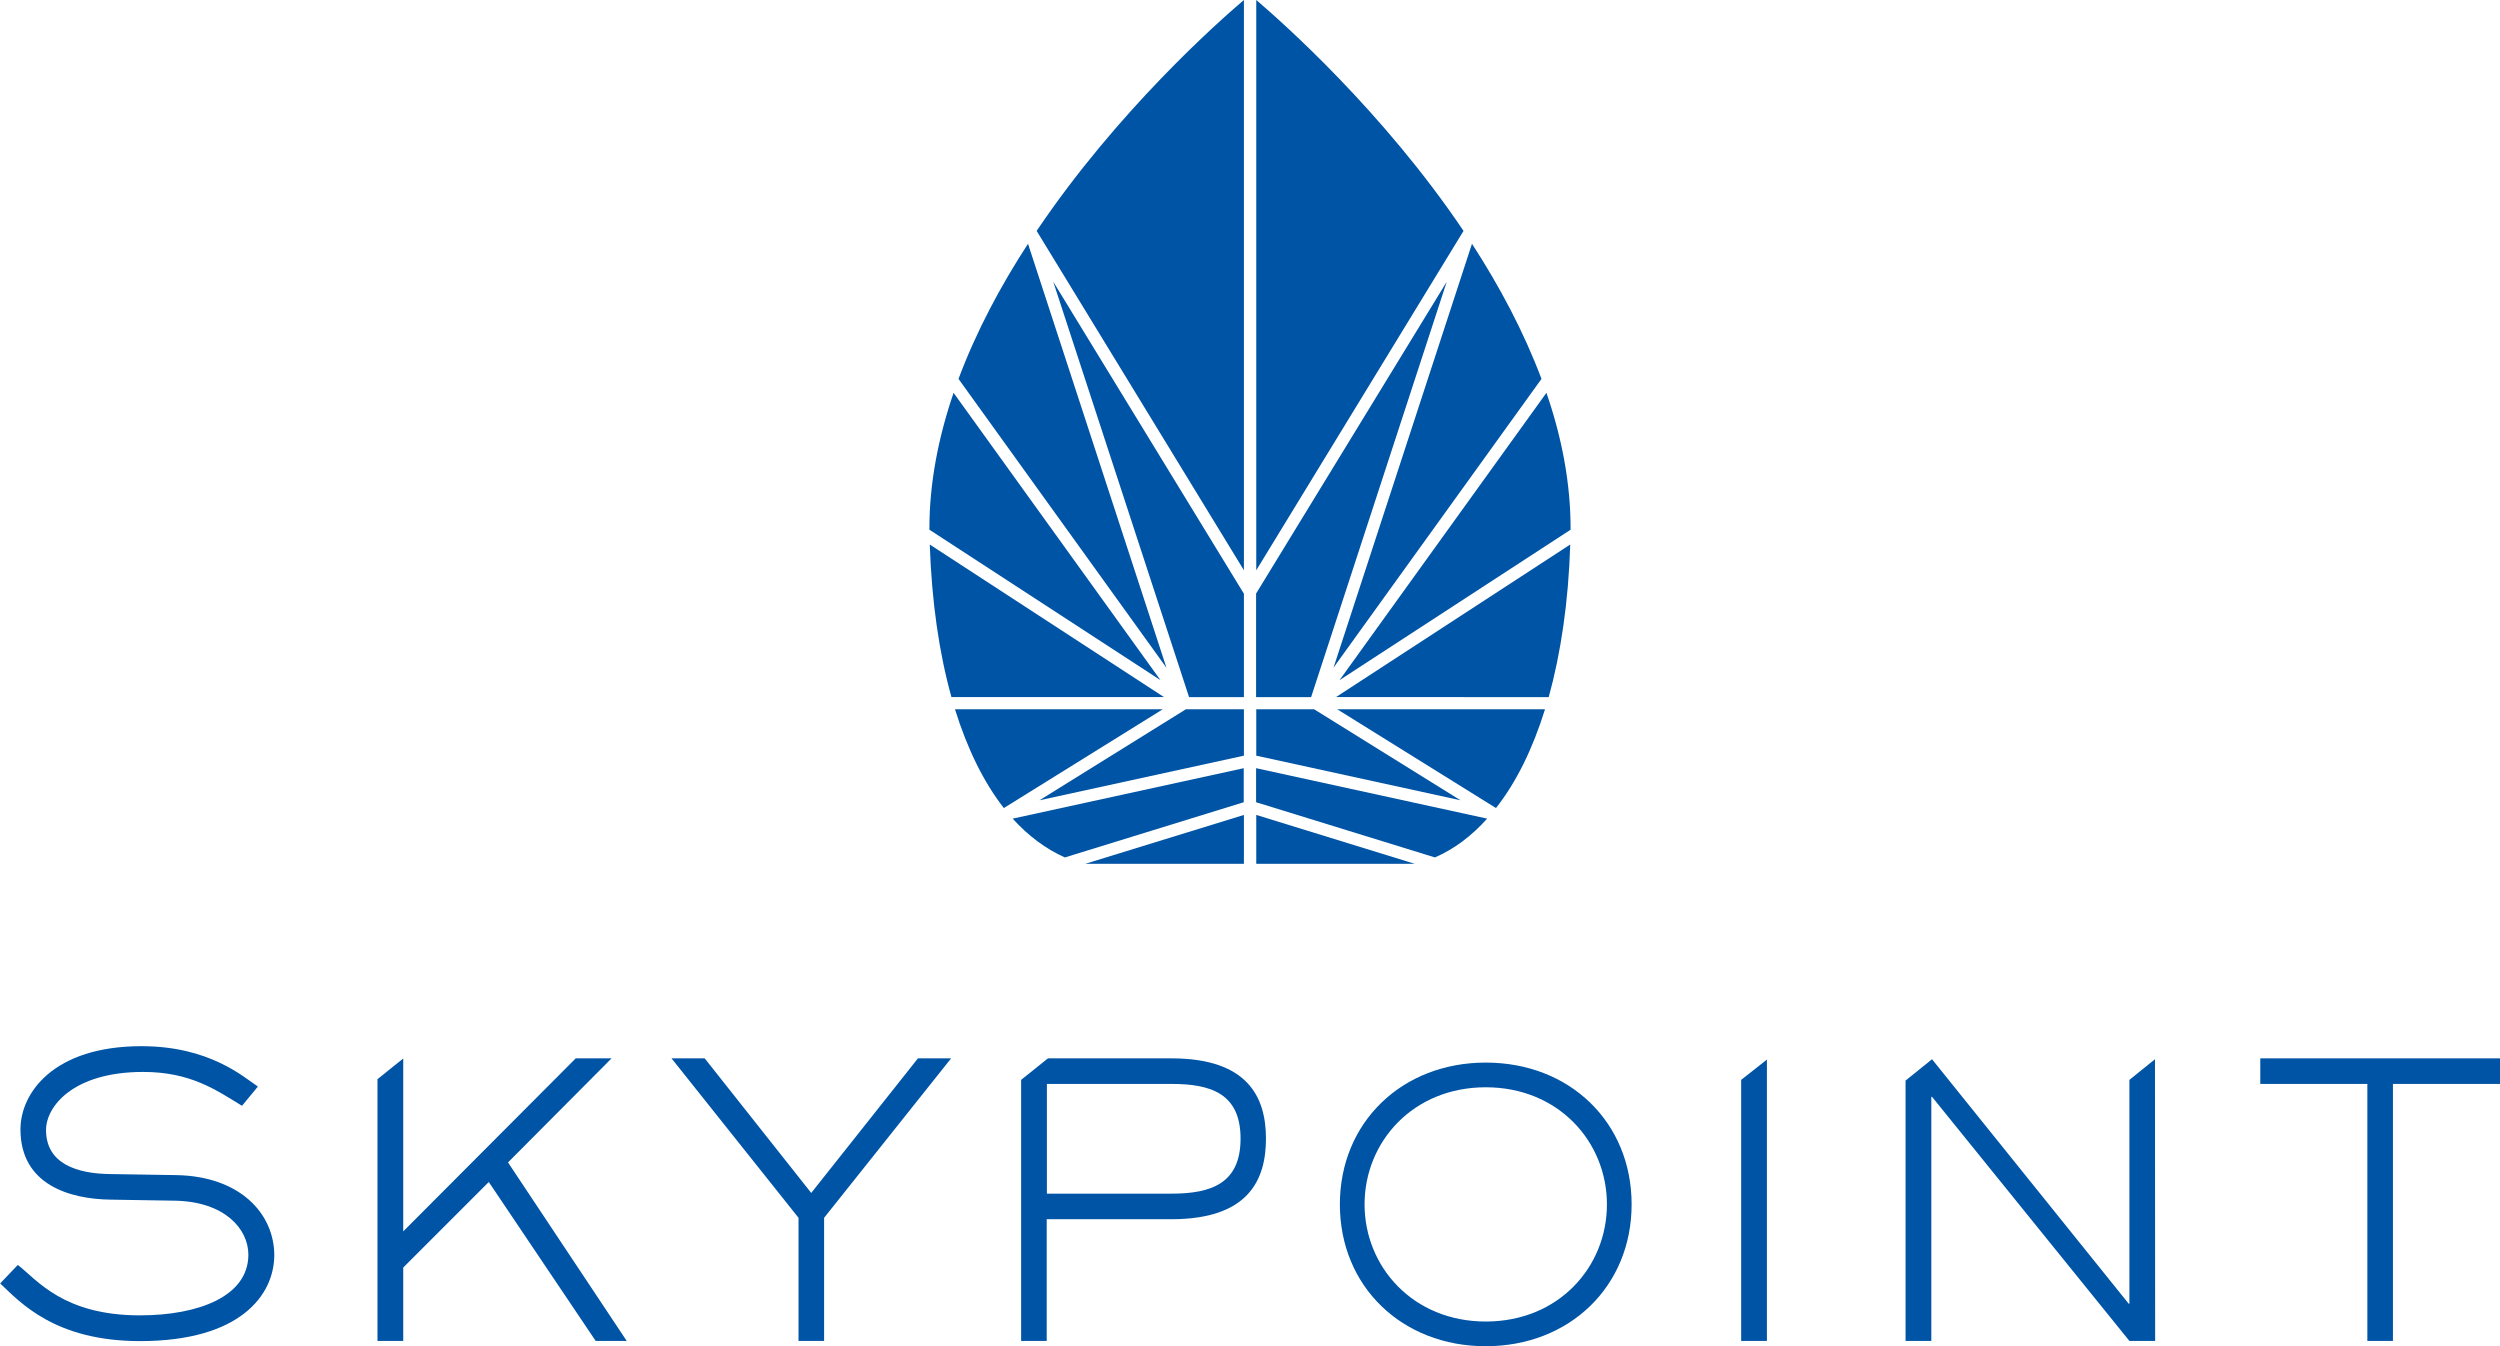 <svg xmlns="http://www.w3.org/2000/svg" version="1.1" id="Layer_1" viewBox="0 0 141.73 76.32">
<style type="text/css">
	.st3{fill:#0054A6;}
</style>
				<path class="st3" d="M91.1,68.28c0,3.54-2.73,6.64-6.87,6.64c-4.13,0-6.87-3.11-6.87-6.64c0-3.54,2.74-6.64,6.87-6.64      C88.36,61.64,91.1,64.74,91.1,68.28 M75.96,68.28c0,4.65,3.52,8.04,8.27,8.04c4.75,0,8.27-3.39,8.27-8.04      c0-4.65-3.5-8.04-8.27-8.04C79.48,60.24,75.96,63.63,75.96,68.28"/>
				<path class="st3" d="M10.02,66.62l-3.76-0.06C4.4,66.54,2.61,66,2.61,64.06c0-1.32,1.52-3.29,5.51-3.29      c2.69,0,4.14,1.03,5.6,1.92l0.9-1.09c-0.83-0.56-2.76-2.29-6.6-2.29c-4.96,0-6.86,2.63-6.86,4.72c0,3.14,2.8,3.95,5.11,3.98      l3.67,0.06c2.8,0.06,4.14,1.6,4.14,3.06c0,2.37-2.84,3.44-6.15,3.44c-4.34,0-5.83-2.01-6.92-2.86l-1,1.05      c1.13,1.07,3.1,3.27,7.93,3.27c5.68,0,7.61-2.61,7.61-4.89C15.53,68.76,13.57,66.69,10.02,66.62"/>

			<polygon class="st3" points="52.04,60 45.99,67.63 39.95,60 38.07,60 45.27,69.04 45.27,76.02 46.72,76.02 46.72,69.04 53.92,60         "/>
			<polygon class="st3" points="128.14,60 128.14,61.45 134.21,61.45 134.21,76.02 135.66,76.02 135.66,61.45 141.73,61.45      141.73,60    "/>

				<path class="st3" d="M70.33,64.55c0,2.56-1.69,3.12-3.91,3.12h-7.07v-6.22h7.07C68.64,61.45,70.33,61.99,70.33,64.55 M59.41,60      l-1.52,1.22l0,14.8h1.45v-6.9h7.07c4.34,0,5.36-2.2,5.36-4.57c0-2.35-1.03-4.55-5.36-4.55H59.41z"/>

			<polygon class="st3" points="32.64,60 22.86,69.81 22.86,60.01 21.4,61.18 21.4,76.02 22.86,76.02 22.86,71.86 27.71,67.01      33.77,76.02 35.53,76.02 28.8,65.9 34.67,60    "/>
			<polygon class="st3" points="98.71,61.22 98.71,76.02 100.17,76.02 100.17,60.07    "/>
			<polygon class="st3" points="120.72,61.22 120.72,73.91 120.68,73.91 109.53,60.05 108.03,61.26 108.03,76.02 109.49,76.02      109.49,62.18 109.53,62.18 120.72,76.02 122.18,76.02 122.17,60.05    "/>

				<path class="st3" d="M52.71,30.87c0.11,3.24,0.53,6.15,1.23,8.65h12.05L52.71,30.87z"/>
				<path class="st3" d="M65.92,40.21H54.14c0.7,2.25,1.63,4.14,2.77,5.6L65.92,40.21z"/>
				<path class="st3" d="M60.37,48.61l10.14-3.13v-1.93l-13.1,2.86C58.3,47.39,59.29,48.13,60.37,48.61"/>
				<path class="st3" d="M54.06,22.27c-0.86,2.52-1.38,5.13-1.37,7.76l13.1,8.53L54.06,22.27z"/>
			
			<polygon class="st3" points="70.52,46.2 61.53,48.97 70.52,48.97    "/>
			
				<path class="st3" d="M87.39,21.48c-1.01-2.69-2.39-5.27-3.94-7.66L75.6,37.85L87.39,21.48z"/>
				<path class="st3" d="M89.01,30.05l0.03-0.02c0.01-2.63-0.5-5.24-1.37-7.76L75.94,38.56L89.01,30.05z"/>
				<path class="st3" d="M70.52,0c-1.45,1.23-7.17,6.29-11.75,13.09l11.75,19.24V0z"/>
				<path class="st3" d="M58.28,13.82c-1.55,2.38-2.93,4.96-3.94,7.66l11.79,16.38L58.28,13.82z"/>
				<path class="st3" d="M71.22,0v32.33l11.75-19.24C78.39,6.29,72.66,1.23,71.22,0"/>
				<path class="st3" d="M84.31,46.41l-13.1-2.86v1.93l10.14,3.13C82.45,48.13,83.43,47.39,84.31,46.41"/>
			
			<polygon class="st3" points="70.52,33.66 59.71,15.97 67.41,39.52 70.52,39.52    "/>
			<polygon class="st3" points="70.52,42.84 70.52,40.21 67.23,40.21 58.93,45.37    "/>
			
				<path class="st3" d="M89.02,30.87l-13.28,8.65H87.8C88.49,37.02,88.92,34.11,89.02,30.87"/>
			
			<polygon class="st3" points="82.02,15.97 71.21,33.65 71.21,39.52 74.33,39.52    "/>
			<polygon class="st3" points="71.22,46.2 71.22,48.97 80.2,48.97    "/>
			<polygon class="st3" points="74.5,40.21 71.22,40.21 71.22,42.84 82.8,45.37    "/>
			
				<path class="st3" d="M87.59,40.21H75.81l9,5.6C85.96,44.35,86.89,42.46,87.59,40.21"/>
</svg>